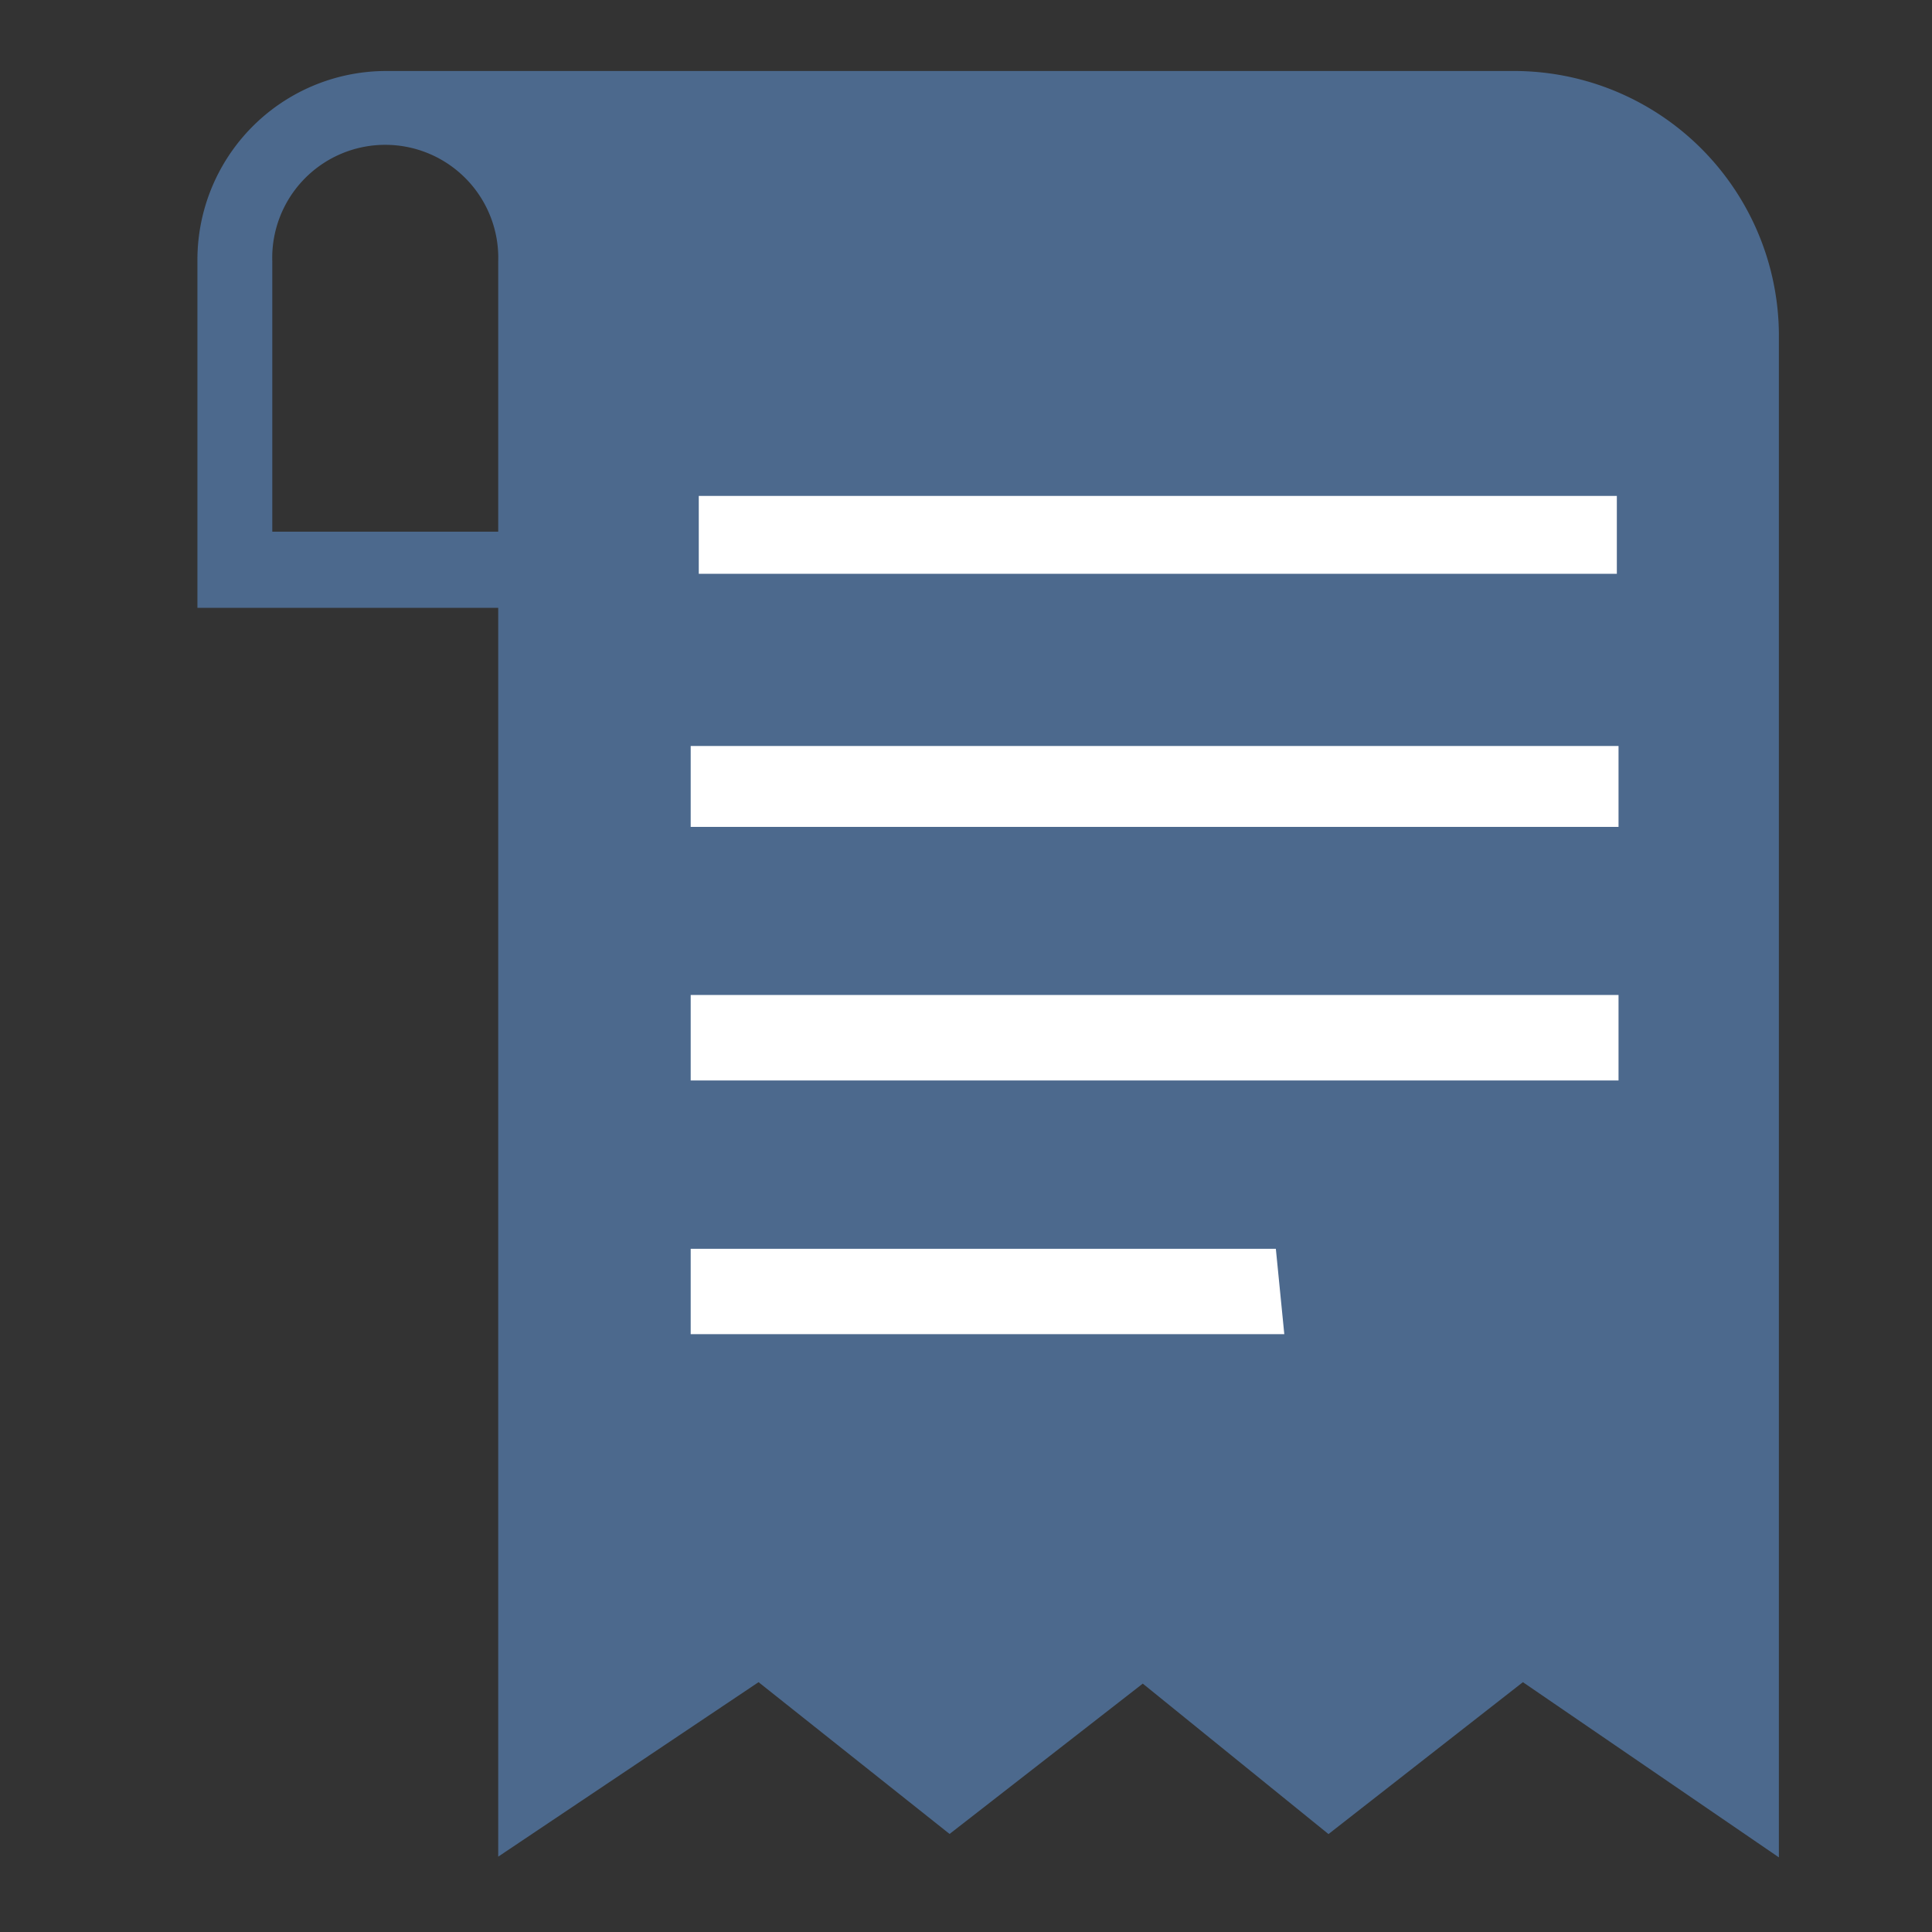 <svg xmlns="http://www.w3.org/2000/svg" id="Component_51_10" width="16" height="16" viewBox="0 0 16 16">
    <rect x="0" y="0" width="16" height="16" fill="#333333" stroke="none"/>
    <defs>
        <style>
            .cls-3{fill:#4c698d}.cls-4,.cls-5{stroke:none}.cls-5{fill:#fff}
        </style>
    </defs>
    <path id="Rectangle_2006" fill="none" d="M0 0H16V16H0z"/>
    <g id="noun_receipt_1668842" transform="translate(1.635 .588)">
        <g id="Group_3002">
            <g id="Group_3001">
                <path id="Path_1553" fill="#4c698d" d="M525.559 100h9.36a2.194 2.194 0 0 1 2.178 2.21v12.584l-2.12-1.451-1.61 1.258-1.538-1.246-1.6 1.245-1.582-1.257-2.156 1.445v-13.21a.936.936 0 1 0-1.871 0v2.237h2.325v.631H524v-2.868a1.564 1.564 0 0 1 1.559-1.578zm2.807 4.418v-.631h6.86v.631zm0 1.893v-.631h6.86v.631zm0 1.893v-.631h6.86v.631zm0 1.893v-.631h4.366v.631z" transform="translate(-524 -100)"/>
                <g id="Group_3008" transform="translate(4.084 3.519)">
                    <g id="Path_1560" class="cls-3">
                        <path d="M.641 0h7.6v.645h-7.6z" class="cls-4" transform="translate(-.572)"/>
                        <path d="M.64 0h7.603v.645H.64V0z" class="cls-5" transform="translate(-.572)"/>
                    </g>
                    <g id="Path_1561" class="cls-3">
                        <path d="M.559-.528h7.685v.67H.559z" class="cls-4" transform="translate(-.559 2.599)"/>
                        <path d="M.559-.528h7.685v.67H.56v-.67z" class="cls-5" transform="translate(-.559 2.599)"/>
                    </g>
                    <g id="Path_1562" class="cls-3">
                        <path d="M.559-1.067h7.685v.708H.559z" class="cls-4" transform="translate(-.559 5.2)"/>
                        <path d="M.559-1.067h7.685v.708H.56v-.708z" class="cls-5" transform="translate(-.559 5.2)"/>
                    </g>
                    <g id="Path_1563" class="cls-3">
                        <path d="M.559-1.557h4.847l.071.706H.559z" class="cls-4" transform="translate(-.559 7.792)"/>
                        <path d="M.559-1.557h4.847l.07.707H.56v-.707z" class="cls-5" transform="translate(-.559 7.792)"/>
                    </g>
                </g>
            </g>
        </g>
    </g>
</svg>

